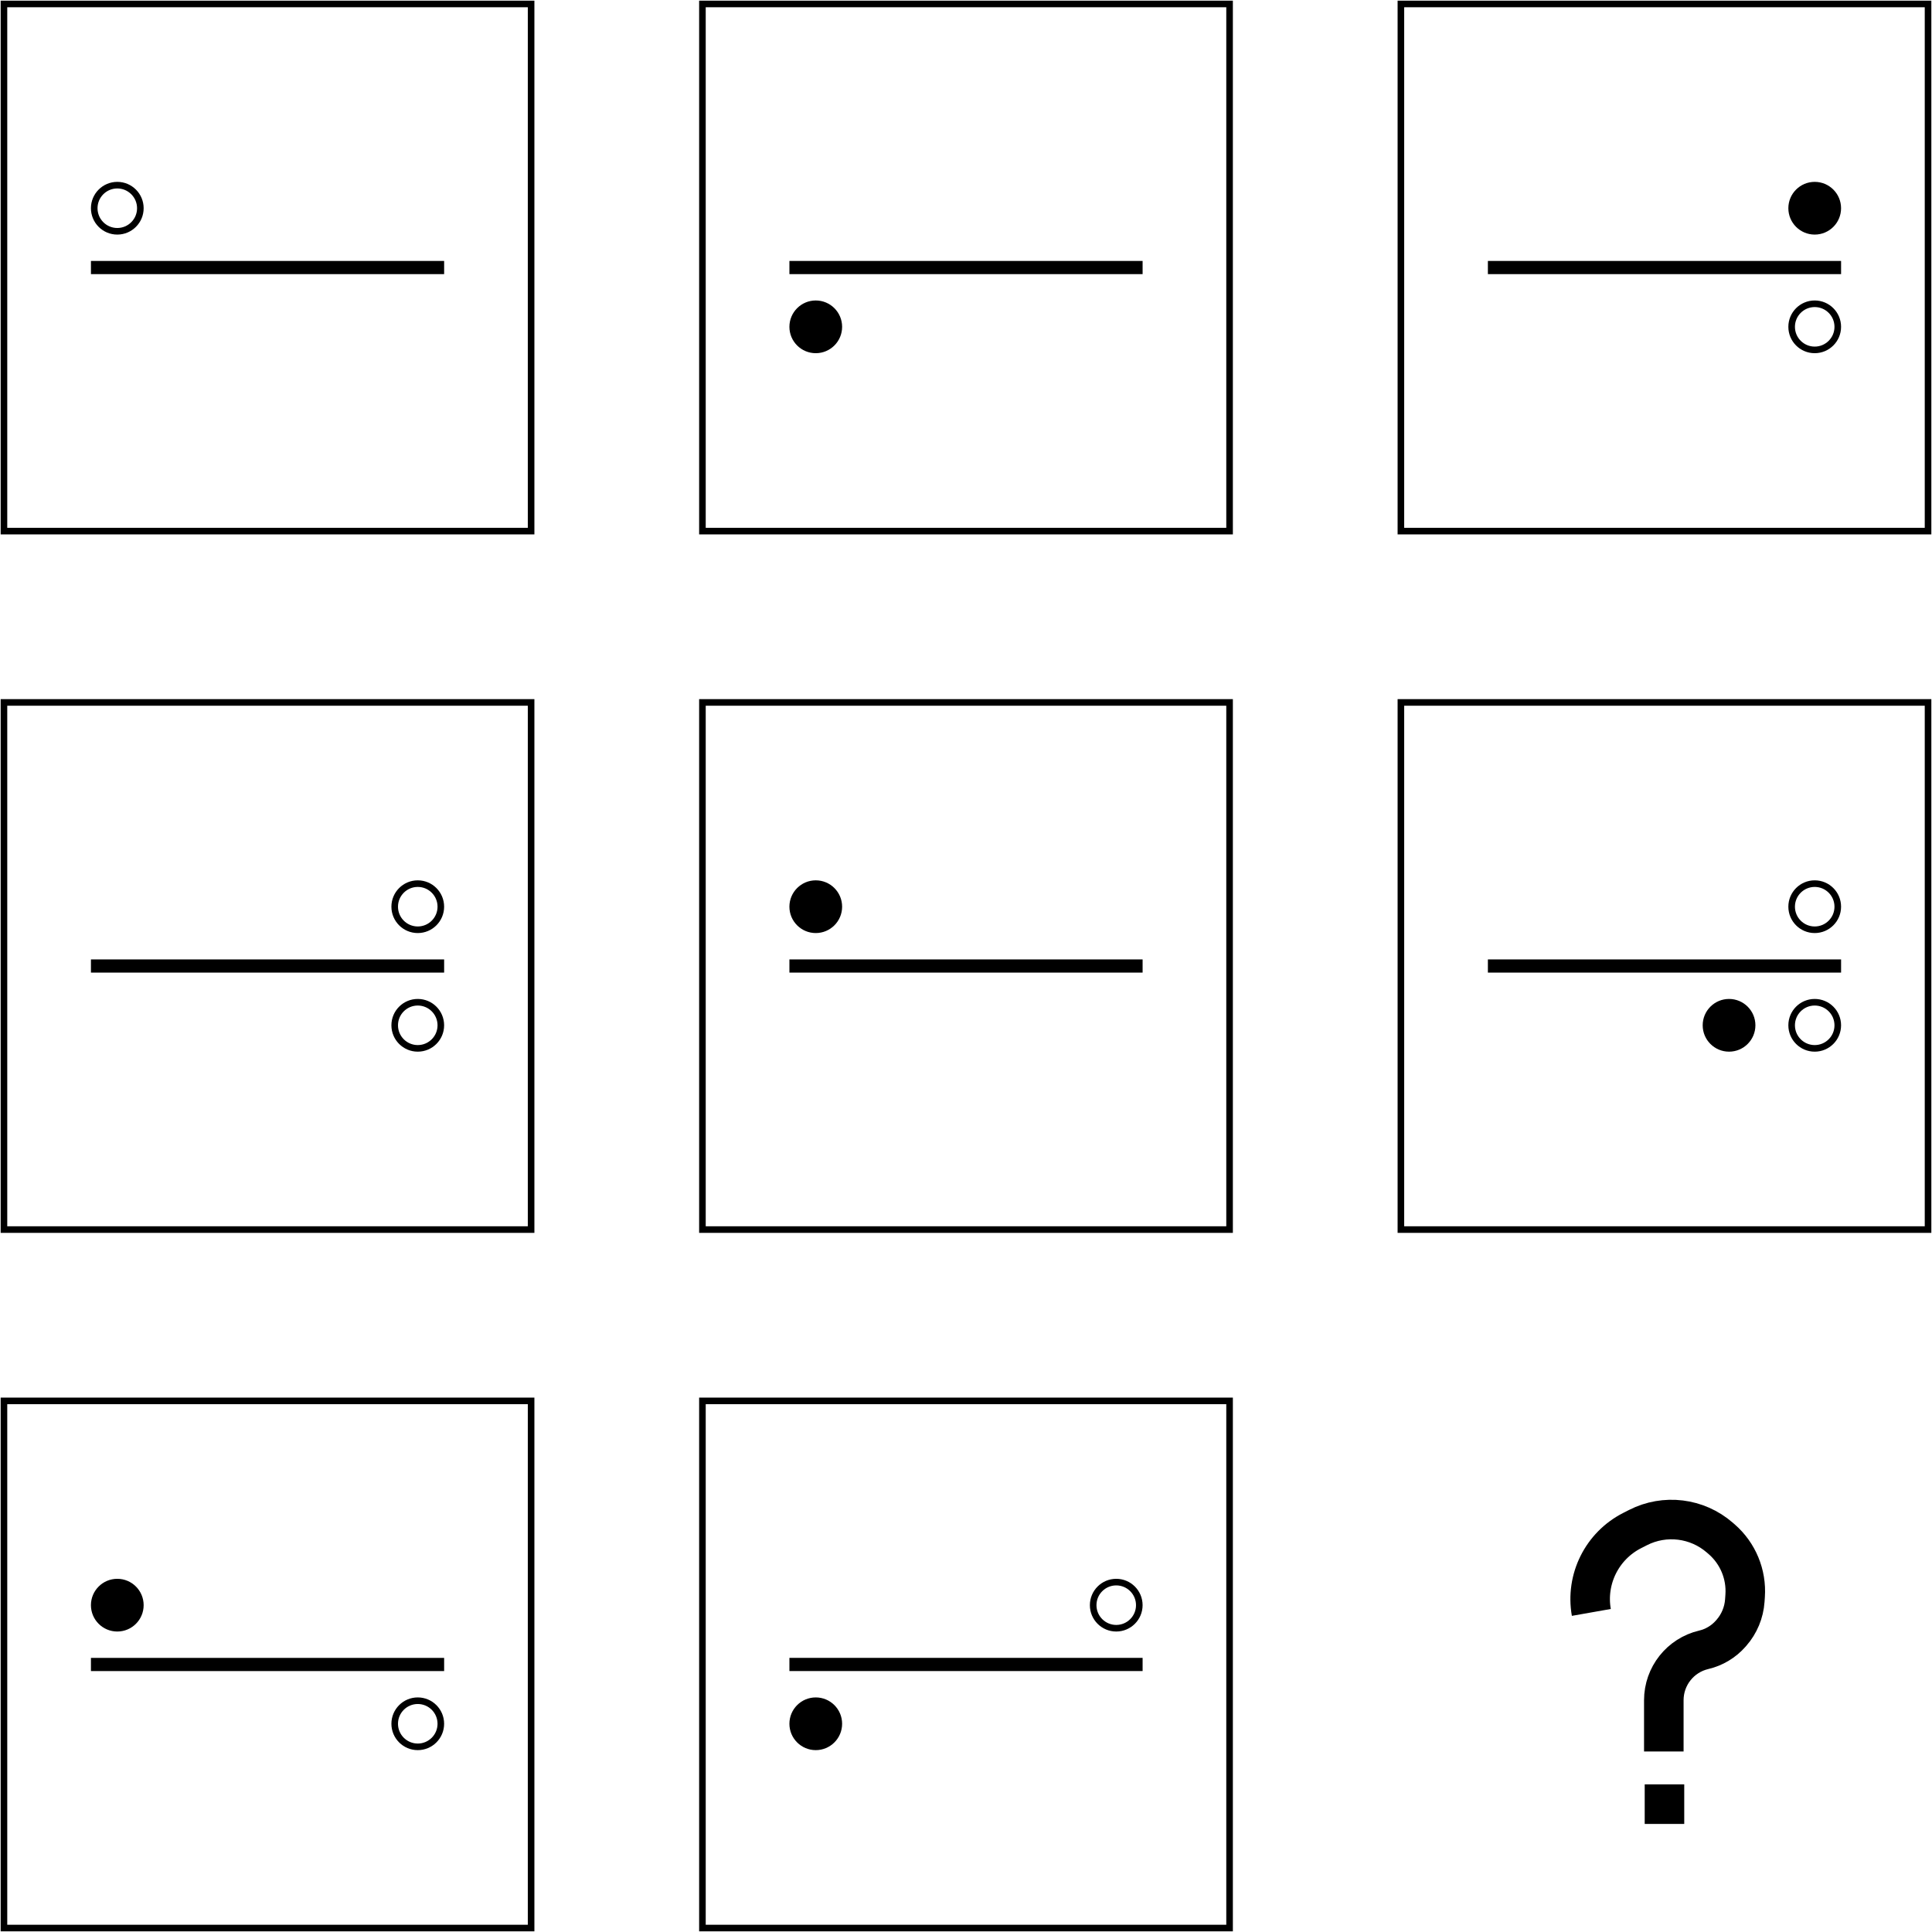 <svg width="1466" height="1466" viewBox="0 0 1466 1466" fill="none" xmlns="http://www.w3.org/2000/svg">
<path d="M403 3H3V403H403V3Z" stroke="black" stroke-width="5"/>
<path d="M69.008 203.008L337.008 203.008" stroke="black" stroke-width="10"/>
<circle cx="89" cy="158" r="17.5" stroke="black" stroke-width="5"/>
<path d="M933 3H533V403H933V3Z" stroke="black" stroke-width="5"/>
<path d="M599.008 203.008L867.008 203.008" stroke="black" stroke-width="10"/>
<circle cx="619" cy="248" r="20" fill="black"/>
<path d="M1463 3H1063V403H1463V3Z" stroke="black" stroke-width="5"/>
<path d="M1129.01 203.008L1397.01 203.008" stroke="black" stroke-width="10"/>
<circle cx="1377" cy="248" r="17.5" stroke="black" stroke-width="5"/>
<circle cx="1377" cy="158" r="20" fill="black"/>
<path d="M403 533H3V933H403V533Z" stroke="black" stroke-width="5"/>
<path d="M69.008 733.008L337.008 733.008" stroke="black" stroke-width="10"/>
<circle cx="317" cy="778" r="17.5" stroke="black" stroke-width="5"/>
<circle cx="317" cy="688" r="17.5" stroke="black" stroke-width="5"/>
<path d="M933 533H533V933H933V533Z" stroke="black" stroke-width="5"/>
<path d="M599.008 733.008L867.008 733.008" stroke="black" stroke-width="10"/>
<circle cx="619" cy="688" r="20" fill="black"/>
<path d="M1463 533H1063V933H1463V533Z" stroke="black" stroke-width="5"/>
<path d="M1129.01 733.008L1397.01 733.008" stroke="black" stroke-width="10"/>
<circle cx="1377" cy="688" r="17.5" stroke="black" stroke-width="5"/>
<circle cx="1377" cy="778" r="17.5" stroke="black" stroke-width="5"/>
<circle cx="1312" cy="778" r="20" fill="black"/>
<path d="M403 1063H3V1463H403V1063Z" stroke="black" stroke-width="5"/>
<path d="M69.008 1263.01L337.008 1263.01" stroke="black" stroke-width="10"/>
<circle cx="317" cy="1308" r="17.5" stroke="black" stroke-width="5"/>
<circle cx="89" cy="1218" r="20" fill="black"/>
<path d="M933 1463H533V1063H933V1463Z" stroke="black" stroke-width="5"/>
<path d="M599.008 1262.99L867.008 1262.99" stroke="black" stroke-width="10"/>
<circle cx="20" cy="20" r="17.5" transform="matrix(1 0 0 -1 827 1238)" stroke="black" stroke-width="5"/>
<circle cx="20" cy="20" r="20" transform="matrix(1 0 0 -1 599 1328)" fill="black"/>
<path d="M1262.5 1329V1290.1C1262.5 1271.88 1275.04 1256.05 1292.77 1251.88V1251.88C1300.73 1250.01 1307.9 1245.7 1313.29 1239.56L1313.75 1239.03C1319.75 1232.2 1323.34 1223.59 1323.96 1214.52L1324.21 1210.92C1325.34 1194.6 1318.74 1178.69 1306.39 1167.96L1304.97 1166.73C1287.76 1151.78 1263.21 1148.78 1242.9 1159.13L1238.45 1161.4C1215.6 1173.05 1203.04 1198.25 1207.5 1223.5V1223.5" stroke="black" stroke-width="30"/>
<rect x="1255.5" y="1361.5" width="15" height="15" fill="black" stroke="black" stroke-width="15"/>
</svg>
